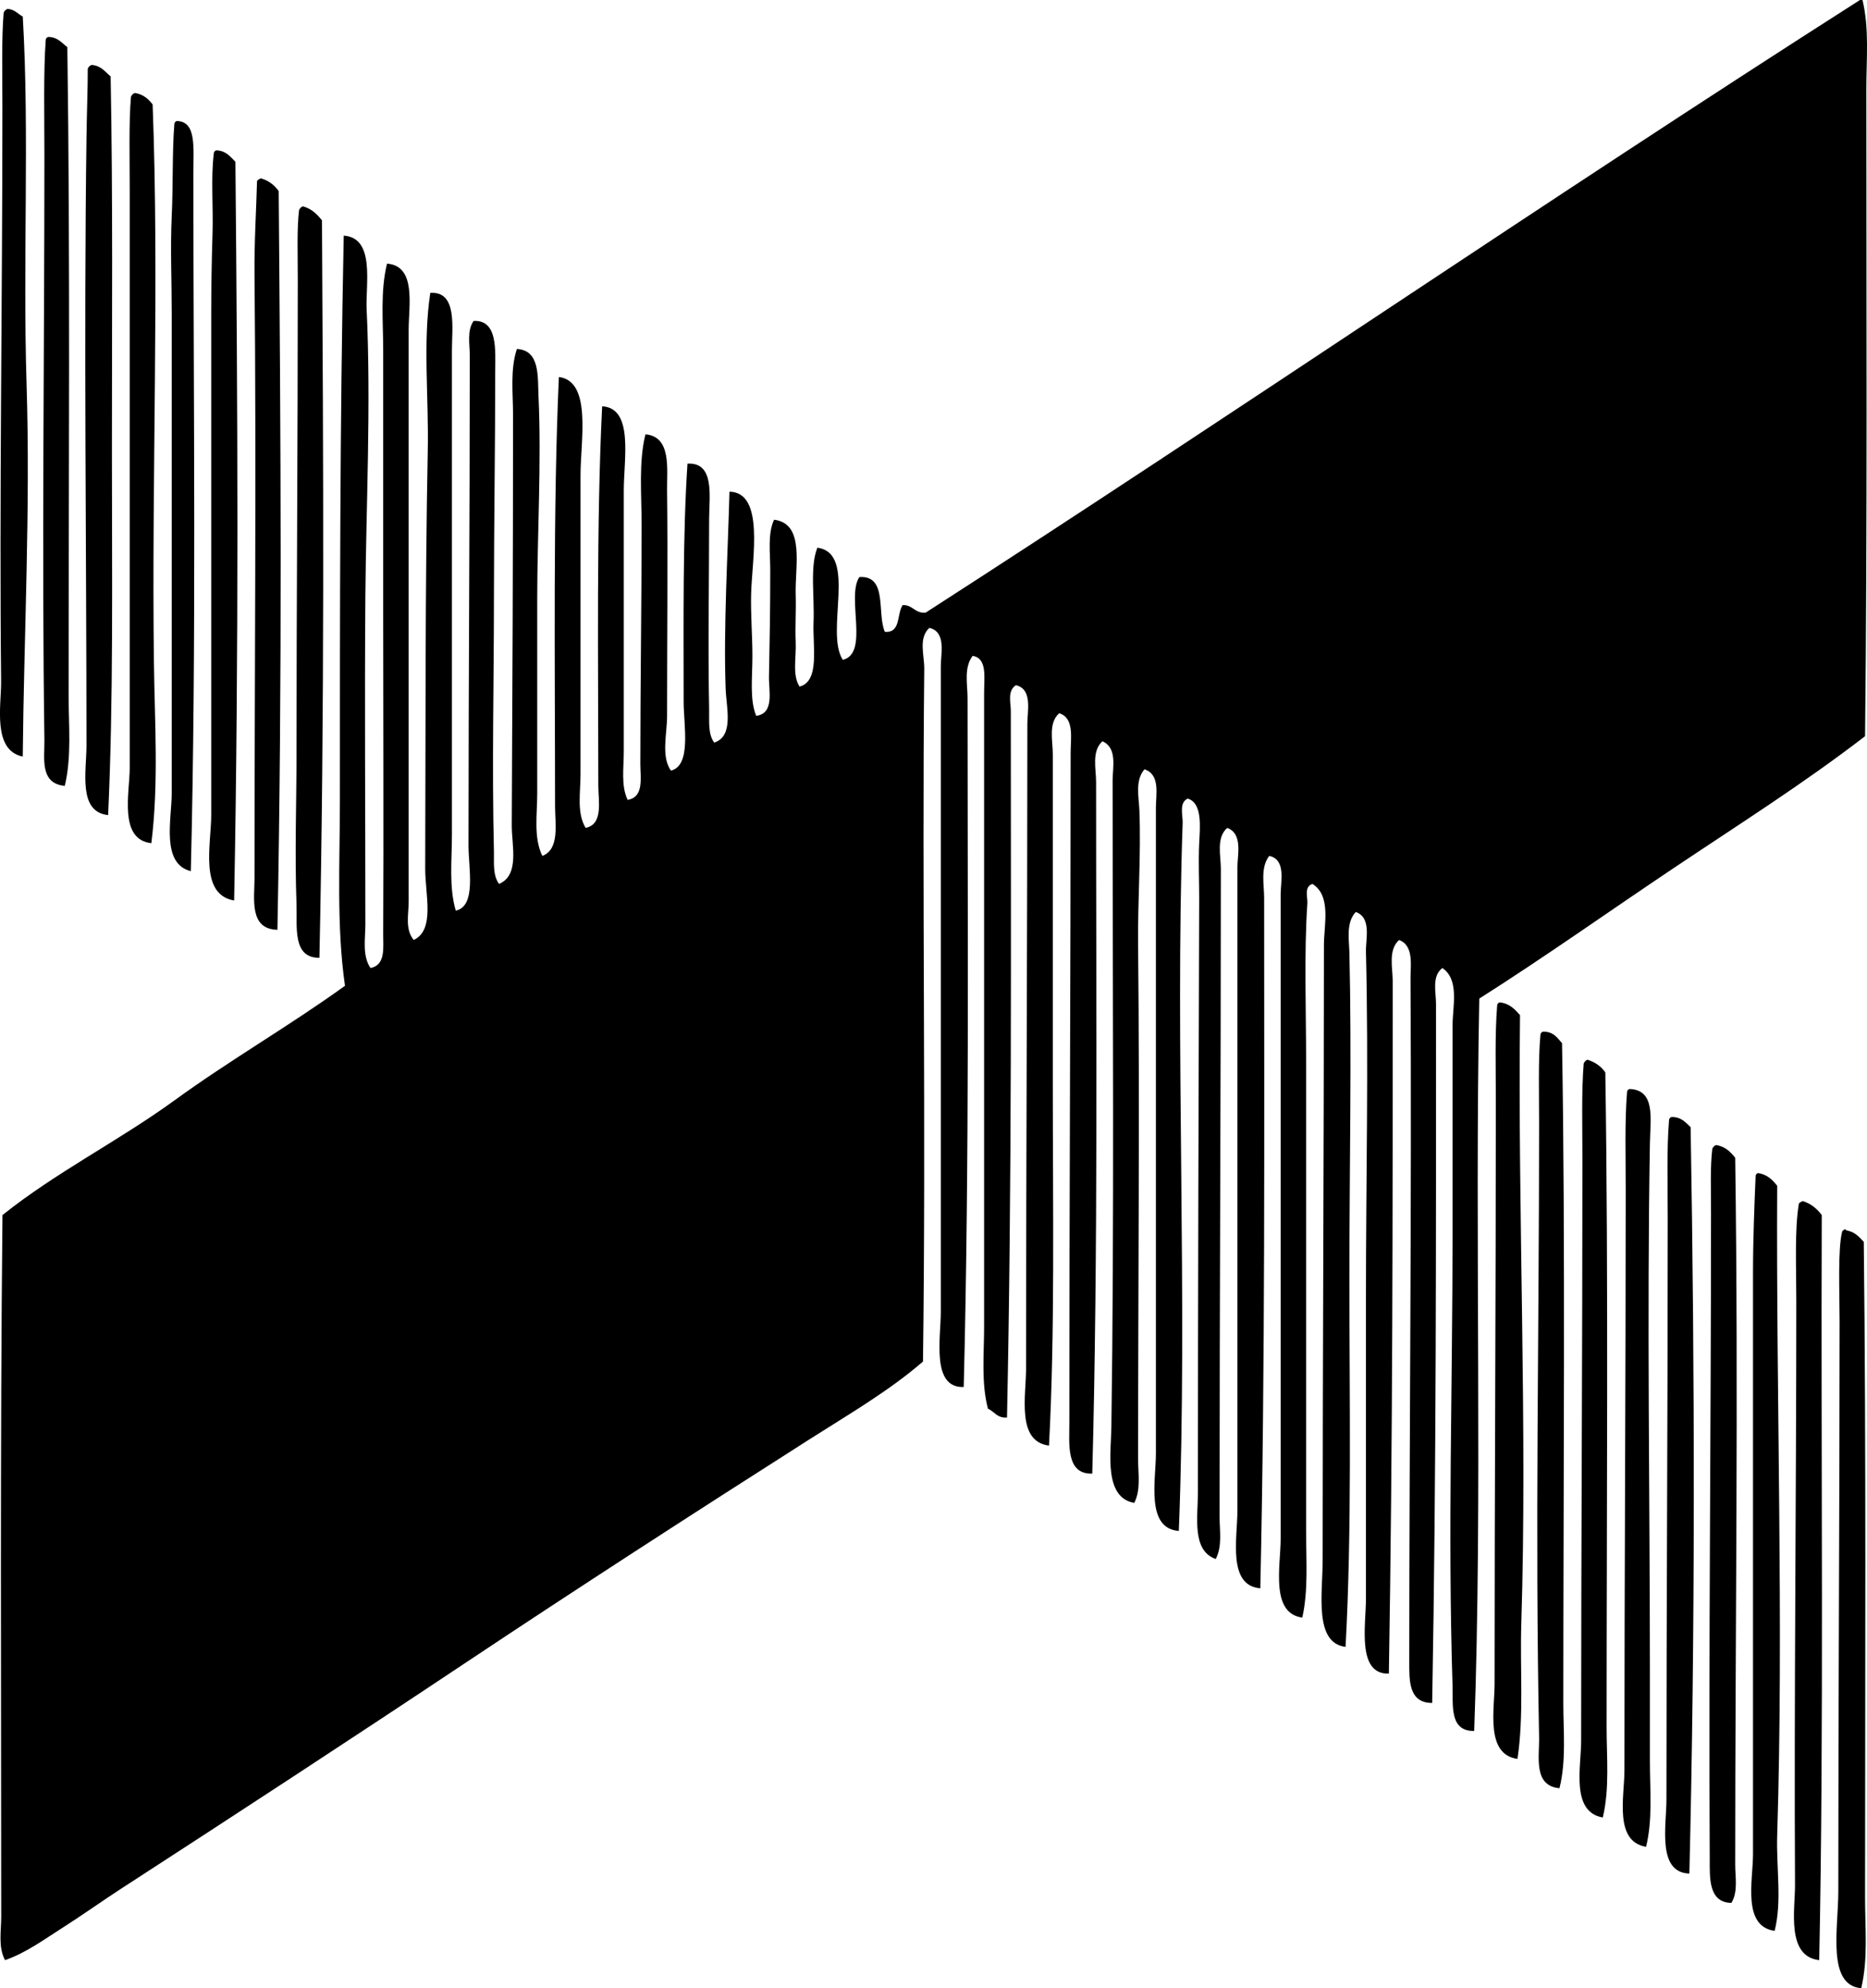<?xml version="1.0" encoding="iso-8859-1"?>
<!-- Generator: Adobe Illustrator 19.2.0, SVG Export Plug-In . SVG Version: 6.00 Build 0)  -->
<svg version="1.1" xmlns="http://www.w3.org/2000/svg" xmlns:xlink="http://www.w3.org/1999/xlink" x="0px" y="0px"
	 viewBox="0 0 70.164 74.689" style="enable-background:new 0 0 70.164 74.689;" xml:space="preserve">
<g id="Design_x5F_Built_x5F_Exhibits">
	<path style="fill-rule:evenodd;clip-rule:evenodd;" d="M69.899,0c0.032,0,0.063,0,0.096,0c0.259,1.076,0.144,2.231,0.144,3.35
		c0,7.986,0.039,16.493-0.048,24.307c-2.31,1.779-4.789,3.344-7.225,4.976c-2.424,1.624-4.81,3.318-7.273,4.881
		c-0.176,9.053,0.129,18.802-0.191,27.512c-0.936,0.017-0.792-0.964-0.813-1.674c-0.183-5.809,0-11.129,0-17.082
		c0-2.56,0-5.138,0-7.751c0-0.709,0.269-1.712-0.383-2.153c-0.405,0.305-0.239,0.904-0.239,1.34
		c0.001,8.811,0.013,17.546-0.144,26.268c-0.896,0.002-0.861-0.859-0.861-1.579c0.001-8.698,0.094-17.147,0.047-25.646
		c-0.002-0.467,0.135-1.231-0.431-1.436c-0.416,0.376-0.239,1.042-0.239,1.531c0,8.65,0.004,17.264-0.144,26.028
		c-1.213,0.037-0.861-1.825-0.861-2.822c0-3.797,0-7.647,0-11.34c0-4.405,0.103-8.661,0-12.967c-0.011-0.47,0.217-1.272-0.383-1.483
		c-0.373,0.403-0.251,1.035-0.239,1.531c0.091,3.798,0,8.161,0,12.201c0,4.72,0.096,9.473-0.144,13.876
		c-1.195-0.15-0.861-2.006-0.861-3.254c0-7.564,0.047-15.196,0.048-23.11c0-0.766,0.285-1.85-0.431-2.297
		c-0.326,0.102-0.177,0.513-0.191,0.718c-0.128,1.877-0.048,3.956-0.048,5.933c0,5.788,0,11.802,0,17.656
		c0,1.109,0.086,2.225-0.143,3.254c-1.211-0.163-0.813-1.949-0.813-2.967c0-8.039,0-16.002,0-24.211c0-0.475,0.211-1.301-0.43-1.436
		c-0.34,0.439-0.191,1.077-0.191,1.579c0,8.69,0.042,17.549-0.144,25.934c-1.24-0.099-0.861-1.885-0.861-2.919
		c-0.001-8.355,0.001-16.219,0-24.163c0-0.466,0.212-1.265-0.383-1.483c-0.423,0.369-0.239,1.05-0.239,1.531
		c0,8.164-0.048,16.225-0.048,24.354c0,0.515,0.108,1.095-0.144,1.579c-0.909-0.314-0.67-1.588-0.67-2.488
		c0-7.406,0.027-15.287,0.048-22.345c0.002-0.576-0.034-1.336,0-2.058c0.029-0.605,0.129-1.509-0.431-1.674
		c-0.336,0.149-0.182,0.631-0.191,0.909c-0.291,8.394,0.199,17.947-0.144,26.603c-1.25-0.097-0.861-1.901-0.861-2.919
		c0-8.018,0-16.071,0-24.258c0-0.5,0.17-1.239-0.43-1.436c-0.36,0.42-0.212,1.025-0.191,1.531c0.067,1.686-0.066,3.368-0.048,5.071
		c0.063,6.094,0,12.787,0,19.33c0,0.539,0.109,1.126-0.144,1.627c-1.149-0.199-0.875-1.883-0.861-2.823
		c0.112-7.73,0.047-16.166,0.047-24.306c0-0.508,0.186-1.231-0.382-1.483c-0.415,0.372-0.239,1.035-0.239,1.531
		c-0.001,8.617,0.078,17.781-0.144,25.98c-0.994,0.035-0.861-1.109-0.861-1.914c0-8.655,0.048-16.615,0.048-25.167
		c0-0.541,0.15-1.308-0.431-1.483c-0.416,0.375-0.239,1.034-0.239,1.531c0,4.024,0,8.246,0,12.345c0,4.722,0.083,9.42-0.143,13.636
		c-1.23-0.155-0.861-1.868-0.861-2.919c0-8.044,0.047-15.954,0.048-24.21c0-0.464,0.202-1.293-0.431-1.436
		c-0.329,0.209-0.191,0.664-0.191,0.957c0.001,8.96,0.043,17.588-0.143,26.555c-0.376,0.025-0.475-0.227-0.717-0.335
		c-0.257-0.979-0.144-2.042-0.144-3.062c0-7.865,0-16.181,0-23.828c0-0.573,0.125-1.308-0.431-1.388
		c-0.338,0.445-0.191,1.064-0.191,1.579c0,8.697,0.072,17.397-0.144,25.886c-1.225,0.049-0.861-1.85-0.861-2.823
		c0-8.138,0-16.086,0-24.259c0-0.462,0.211-1.292-0.431-1.435c-0.419,0.386-0.186,1.029-0.191,1.531
		c-0.087,8.539,0.07,17.138-0.048,26.029c-1.271,1.102-2.782,1.978-4.258,2.918c-4.302,2.74-8.67,5.56-12.967,8.422
		c-4.291,2.858-8.607,5.675-12.918,8.469c-0.724,0.469-1.426,0.974-2.153,1.436c-0.705,0.447-1.402,0.965-2.201,1.244
		c-0.264-0.492-0.144-1.097-0.144-1.627c0-8.565-0.044-17.701,0.047-26.364c2.019-1.614,4.366-2.785,6.46-4.306
		c2.093-1.521,4.326-2.803,6.412-4.307c-0.324-2.253-0.191-4.615-0.191-6.985c0-6.863-0.003-14.129,0.144-21.196
		c1.191,0.08,0.816,1.826,0.861,2.774c0.17,3.564-0.023,7.495-0.048,10.766c-0.031,4.094,0,8.12,0,12.345
		c0,0.527-0.124,1.155,0.191,1.627c0.579-0.103,0.476-0.786,0.479-1.244c0.021-3.918,0-8.06,0-11.962c0-3.449,0-6.788,0-10
		c0-1.103-0.113-2.206,0.144-3.254c1.111,0.085,0.813,1.574,0.813,2.488c0,7.208,0,14.262,0,21.483c0,0.471-0.143,1.046,0.191,1.436
		c0.809-0.379,0.428-1.708,0.431-2.68c0.018-5.096-0.006-10.573,0.096-15.693c0.04-2.059-0.188-4.062,0.095-5.934
		c1.025-0.073,0.813,1.307,0.813,2.153c0,6.12,0,12.06,0,18.183c0,0.989-0.117,1.975,0.144,2.87c0.784-0.167,0.479-1.6,0.479-2.44
		c0.001-6.238,0.048-12.1,0.048-18.421c0-0.418-0.111-0.925,0.143-1.292c0.921-0.048,0.813,1.111,0.813,1.914
		c0,2.804-0.047,5.752-0.048,8.421c0,3.256-0.078,6.351,0,9.617c0.009,0.392-0.051,0.86,0.191,1.196
		c0.786-0.324,0.475-1.45,0.479-2.2c0.026-5.15,0.047-9.928,0.048-15.407c0-0.846-0.113-1.703,0.144-2.488
		c0.873,0.045,0.779,1.035,0.813,1.77c0.115,2.473-0.048,5.227-0.048,7.608c0,2.307,0,4.759,0,7.321
		c0,0.792-0.145,1.646,0.191,2.344c0.661-0.244,0.479-1.215,0.479-1.865c0-5.285-0.079-11.22,0.144-16.125
		c1.247,0.154,0.813,2.395,0.813,3.684c0,3.825,0,7.408,0,11.244c0,0.684-0.148,1.444,0.191,2.009
		c0.673-0.131,0.478-1.01,0.478-1.578c0-4.674-0.076-9.832,0.144-14.259c1.192,0.066,0.813,1.978,0.813,3.158
		c0,3.345,0,6.456,0,9.809c0,0.629-0.109,1.281,0.144,1.818c0.627-0.099,0.478-0.849,0.478-1.34c0-2.967,0.047-5.929,0.048-8.947
		c0-1.208-0.115-2.404,0.144-3.445c0.985,0.084,0.803,1.304,0.813,2.106c0.032,2.472,0,5.749,0,8.469
		c0,0.686-0.232,1.522,0.144,2.058c0.78-0.186,0.479-1.695,0.479-2.584c0-2.954-0.038-6.227,0.144-8.947
		c1.039-0.063,0.814,1.253,0.814,2.058c0,2.432-0.048,4.734,0,7.177c0.008,0.437-0.049,0.922,0.191,1.244
		c0.744-0.243,0.458-1.288,0.43-2.01c-0.087-2.312,0.088-5.223,0.143-7.416c1.326,0.022,0.851,2.5,0.814,3.827
		c-0.021,0.758,0.048,1.574,0.048,2.345c0,0.823-0.109,1.646,0.144,2.249c0.693-0.094,0.467-0.933,0.479-1.483
		c0.027-1.301,0.048-2.586,0.048-3.972c0-0.676-0.103-1.385,0.143-1.913c1.174,0.145,0.78,1.742,0.813,2.822
		c0.019,0.593-0.025,1.176,0,1.771c0.025,0.595-0.134,1.243,0.144,1.675c0.772-0.188,0.49-1.538,0.526-2.393
		c0.042-1.002-0.143-2.101,0.144-2.823c1.523,0.199,0.272,3.173,0.957,4.211c1.004-0.239,0.123-2.365,0.622-3.109
		c1.073-0.069,0.652,1.356,0.957,2.057c0.611,0.053,0.443-0.674,0.67-1.005c0.392-0.008,0.451,0.316,0.861,0.287
		C46.569,15.427,58.069,7.548,69.899,0z"/>
	<path style="fill-rule:evenodd;clip-rule:evenodd;" d="M0.282,0.335C0.555,0.35,0.667,0.524,0.856,0.622
		C1.112,5.013,0.852,9.743,0.999,14.45c0.147,4.687-0.101,9.432-0.144,13.972c-1.153-0.236-0.804-1.935-0.813-2.823
		C-0.029,18.813,0.09,11.391,0.09,4.067c0-1.27-0.035-2.642,0.048-3.589C0.165,0.41,0.213,0.362,0.282,0.335z"/>
	<path style="fill-rule:evenodd;clip-rule:evenodd;" d="M1.813,1.388c0.363,0.005,0.506,0.227,0.718,0.383
		c0.11,7.821,0.048,16.173,0.048,24.354c0,1.142,0.117,2.302-0.144,3.397c-0.951-0.086-0.756-1.042-0.766-1.723
		c-0.101-7.019,0-14.727,0-21.962c0-1.481-0.038-3.141,0.048-4.307C1.715,1.449,1.753,1.407,1.813,1.388z"/>
	<path style="fill-rule:evenodd;clip-rule:evenodd;" d="M3.44,2.44c0.358,0.024,0.508,0.258,0.718,0.431
		c0.087,4.592,0.047,9.366,0.048,14.067c0,4.709,0.059,9.355-0.143,13.684c-1.141-0.125-0.813-1.634-0.813-2.632
		c0-7.159-0.102-15.263,0-22.823c0.013-0.946,0.05-1.892,0.048-2.584C3.323,2.516,3.371,2.468,3.44,2.44z"/>
	<path style="fill-rule:evenodd;clip-rule:evenodd;" d="M5.067,3.493c0.317,0.049,0.51,0.224,0.669,0.431
		c0.252,6.614-0.039,14.013,0.048,20.909c0.029,2.309,0.184,4.602-0.096,6.842c-1.238-0.13-0.813-1.91-0.813-2.822
		c0-7.143,0-14.13,0-21.627c0-1.256-0.036-2.636,0.047-3.589C4.95,3.567,4.998,3.52,5.067,3.493z"/>
	<path style="fill-rule:evenodd;clip-rule:evenodd;" d="M6.645,4.546c0.744,0.018,0.622,0.97,0.622,2.01
		c0.001,8.724,0.119,17.558-0.096,26.172c-1.128-0.287-0.718-1.95-0.718-2.918c0.001-6.067,0-12.074,0-18.039
		c0.001-1.216-0.055-2.45,0-3.636C6.509,6.95,6.47,5.689,6.55,4.689C6.548,4.607,6.585,4.565,6.645,4.546z"/>
	<path style="fill-rule:evenodd;clip-rule:evenodd;" d="M8.129,5.647c0.367,0.016,0.526,0.239,0.718,0.431
		c0.084,9.14,0.133,18.315-0.048,27.751c-1.323-0.224-0.861-2.122-0.861-3.205c0-6.45,0-12.511,0-18.853
		c0-0.972,0.017-1.987,0.048-2.966C8.019,7.738,7.921,6.693,8.033,5.79C8.031,5.708,8.069,5.666,8.129,5.647z"/>
	<path style="fill-rule:evenodd;clip-rule:evenodd;" d="M9.804,6.699c0.298,0.085,0.509,0.257,0.67,0.479
		c0.075,9.3,0.137,18.152-0.048,27.751c-1.07-0.02-0.862-1.172-0.861-1.914c0-7.633,0.072-15.377,0-22.68
		C9.552,9.117,9.633,7.829,9.66,6.795C9.695,6.75,9.747,6.723,9.804,6.699z"/>
	<path style="fill-rule:evenodd;clip-rule:evenodd;" d="M11.383,7.751c0.327,0.088,0.533,0.297,0.717,0.527
		c0.052,9.008,0.102,18.48-0.096,27.703c-1.026,0.011-0.831-1.179-0.861-2.01c-0.069-1.913,0-3.809,0-5.598
		c0-5.535,0.048-11.86,0.048-17.896c0-0.925-0.037-1.872,0.048-2.583C11.265,7.826,11.313,7.778,11.383,7.751z"/>
	<path style="fill-rule:evenodd;clip-rule:evenodd;" d="M56.358,37.656c0.376,0.039,0.57,0.26,0.766,0.479
		c-0.087,7.496,0.281,15.433,0.048,22.87c-0.053,1.708,0.102,3.43-0.144,5.072c-1.211-0.171-0.86-1.847-0.86-2.823
		c0-7.356,0.047-14.439,0.047-21.818c0.001-1.267-0.038-2.559,0.048-3.636C56.261,37.718,56.299,37.676,56.358,37.656z"/>
	<path style="fill-rule:evenodd;clip-rule:evenodd;" d="M57.985,38.757c0.394-0.011,0.537,0.229,0.718,0.431
		c0.129,7.347,0.049,16.49,0.048,24.785c0,1.076,0.115,2.17-0.144,3.205c-0.994-0.09-0.751-1.189-0.766-1.914
		c-0.155-7.854,0-15.001,0-23.015c0-1.164-0.036-2.424,0.048-3.349C57.888,38.818,57.926,38.776,57.985,38.757z"/>
	<path style="fill-rule:evenodd;clip-rule:evenodd;" d="M59.66,39.809c0.288,0.096,0.517,0.25,0.67,0.479
		c0.12,7.844,0.048,16.286,0.048,24.593c0,1.145,0.117,2.303-0.143,3.397c-1.208-0.211-0.814-1.897-0.814-2.871
		c0-7.25,0.048-14.727,0.048-21.818c0-1.257-0.038-2.566,0.048-3.636C59.544,39.884,59.592,39.836,59.66,39.809z"/>
	<path style="fill-rule:evenodd;clip-rule:evenodd;" d="M61.239,40.91c0.987,0.036,0.782,1.112,0.766,2.057
		c-0.112,6.509-0.001,13.347,0,19.81c0,1.144,0,2.267,0,3.396c0,1.076,0.109,2.18-0.144,3.206c-1.213-0.204-0.813-1.89-0.813-2.871
		c-0.001-7.273,0.048-14.559,0.048-21.818c0-1.275-0.039-2.555,0.048-3.637C61.141,40.972,61.179,40.93,61.239,40.91z"/>
	<path style="fill-rule:evenodd;clip-rule:evenodd;" d="M62.818,41.962c0.37-0.003,0.528,0.205,0.718,0.383
		c0.16,9.307,0.172,19.114-0.048,28.039c-1.223-0.039-0.861-1.811-0.861-2.775c0-7.314,0.048-14.224,0.048-21.818
		c0-1.308-0.038-2.662,0.048-3.684C62.721,42.024,62.758,41.982,62.818,41.962z"/>
	<path style="fill-rule:evenodd;clip-rule:evenodd;" d="M64.493,43.015c0.344,0.055,0.541,0.256,0.718,0.479
		c0.126,9.006-0.001,17.707,0,26.556c0,0.483,0.113,1.016-0.144,1.436c-0.864-0.015-0.811-0.947-0.813-1.627
		c-0.044-8.195,0.047-15.791,0.048-24.307c0-0.864-0.033-1.729,0.048-2.393C64.376,43.09,64.424,43.042,64.493,43.015z"/>
	<path style="fill-rule:evenodd;clip-rule:evenodd;" d="M66.071,44.067c0.345,0.055,0.542,0.256,0.718,0.479
		c-0.043,8.009,0.249,16.481,0,24.402c-0.038,1.242,0.186,2.464-0.096,3.588c-1.228-0.17-0.812-1.91-0.813-2.87
		c0-7.315,0.001-14.531,0-21.866c0-1.21,0.053-2.556,0.097-3.589C65.973,44.13,66.012,44.087,66.071,44.067z"/>
	<path style="fill-rule:evenodd;clip-rule:evenodd;" d="M67.746,45.12c0.319,0.097,0.54,0.29,0.718,0.526
		c-0.035,9.351,0.085,19.351-0.096,27.991c-1.25-0.141-0.904-1.924-0.909-2.823c-0.038-7.033,0.048-14.565,0.048-21.962
		c0-1.304-0.067-2.634,0.096-3.637C67.638,45.171,67.69,45.144,67.746,45.12z"/>
	<path style="fill-rule:evenodd;clip-rule:evenodd;" d="M69.373,46.221c0.325,0.042,0.491,0.242,0.67,0.431
		c0.091,7.86,0.049,16.389,0.048,24.642c0,1.149,0.117,2.305-0.144,3.396c-1.302-0.108-0.861-2.255-0.861-3.636
		c-0.001-7.226,0.048-14.418,0.048-21.436c0-1.081-0.072-2.686,0.096-3.35C69.235,46.231,69.388,46.124,69.373,46.221z"/>
</g>
<g id="Layer_1">
</g>
</svg>
